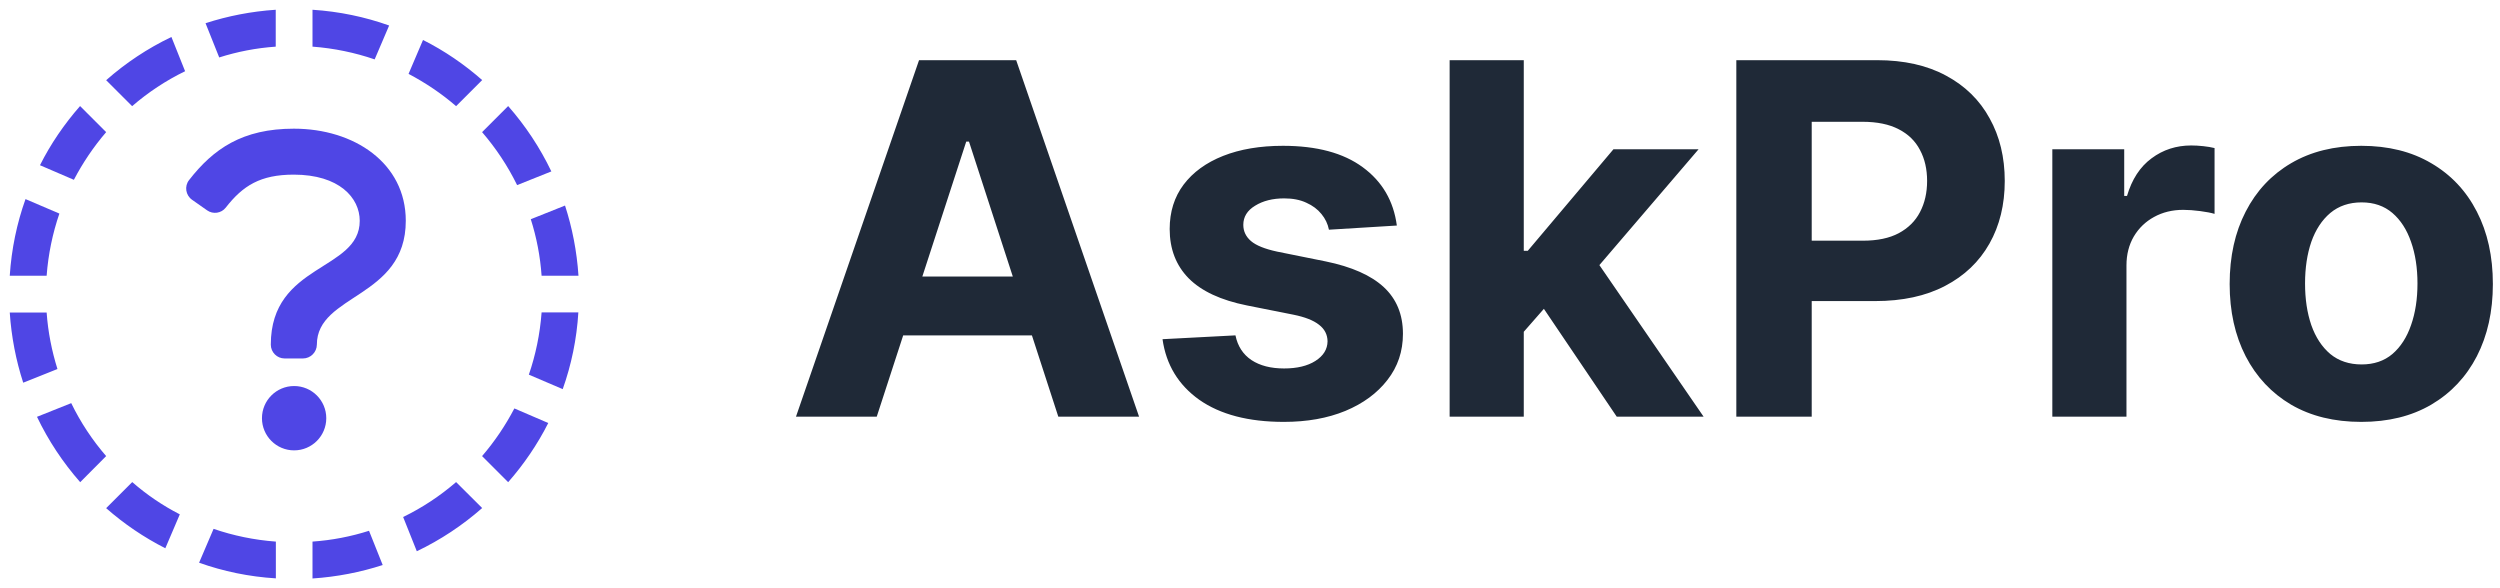 <svg width="102" height="24" viewBox="0 0 102 24" fill="none" xmlns="http://www.w3.org/2000/svg">
<g clip-path="url(#clip0_0_1)">
<g clip-path="url(#clip1_0_1)">
<path d="M7.336 20.986L6.745 22.369C5.869 21.923 5.062 21.375 4.331 20.733L5.395 19.669C5.981 20.18 6.633 20.625 7.336 20.986ZM1.903 12.75H0.398C0.464 13.744 0.652 14.705 0.947 15.614L2.344 15.056C2.114 14.32 1.959 13.547 1.903 12.75ZM1.903 11.25C1.969 10.369 2.147 9.516 2.423 8.714L1.041 8.123C0.689 9.108 0.469 10.158 0.398 11.25H1.903ZM3.014 7.336C3.38 6.638 3.82 5.986 4.331 5.391L3.267 4.327C2.625 5.058 2.072 5.864 1.631 6.741L3.014 7.336ZM18.609 19.669C17.958 20.231 17.231 20.714 16.448 21.094L17.006 22.491C17.977 22.027 18.872 21.431 19.673 20.728L18.609 19.669ZM5.391 4.331C6.042 3.769 6.769 3.286 7.552 2.906L6.994 1.509C6.023 1.973 5.128 2.569 4.331 3.272L5.391 4.331ZM20.986 16.664C20.62 17.363 20.18 18.014 19.669 18.609L20.733 19.673C21.375 18.942 21.928 18.131 22.369 17.259L20.986 16.664ZM22.097 12.75C22.031 13.631 21.853 14.484 21.577 15.286L22.959 15.877C23.311 14.887 23.531 13.838 23.597 12.745H22.097V12.75ZM15.056 21.656C14.32 21.891 13.547 22.041 12.75 22.097V23.602C13.744 23.536 14.705 23.348 15.614 23.053L15.056 21.656ZM11.25 22.097C10.369 22.031 9.516 21.853 8.714 21.577L8.123 22.959C9.113 23.311 10.162 23.531 11.255 23.597V22.097H11.25ZM21.656 8.944C21.891 9.68 22.041 10.453 22.097 11.25H23.602C23.536 10.256 23.348 9.295 23.053 8.386L21.656 8.944ZM4.331 18.609C3.769 17.958 3.286 17.231 2.906 16.448L1.509 17.006C1.973 17.977 2.569 18.872 3.272 19.673L4.331 18.609ZM12.75 1.903C13.631 1.969 14.48 2.147 15.286 2.423L15.877 1.041C14.892 0.689 13.842 0.469 12.75 0.398V1.903ZM8.944 2.344C9.68 2.109 10.453 1.959 11.25 1.903V0.398C10.256 0.464 9.295 0.652 8.386 0.947L8.944 2.344ZM20.733 4.327L19.669 5.391C20.231 6.042 20.714 6.769 21.098 7.552L22.495 6.994C22.031 6.023 21.436 5.128 20.733 4.327ZM18.609 4.331L19.673 3.267C18.942 2.625 18.136 2.072 17.259 1.631L16.669 3.014C17.363 3.38 18.019 3.82 18.609 4.331Z" fill="#4F46E5"/>
<path d="M12 18.375C12.725 18.375 13.312 17.787 13.312 17.062C13.312 16.338 12.725 15.75 12 15.75C11.275 15.75 10.688 16.338 10.688 17.062C10.688 17.787 11.275 18.375 12 18.375Z" fill="#4F46E5"/>
<path d="M12.361 14.625H11.611C11.302 14.625 11.049 14.372 11.049 14.062C11.049 10.734 14.677 11.067 14.677 9.009C14.677 8.072 13.842 7.125 11.986 7.125C10.622 7.125 9.909 7.575 9.211 8.47C9.028 8.705 8.691 8.752 8.452 8.583L7.838 8.152C7.575 7.969 7.514 7.598 7.716 7.345C8.709 6.07 9.891 5.25 11.991 5.25C14.442 5.25 16.556 6.647 16.556 9.009C16.556 12.178 12.928 11.986 12.928 14.062C12.924 14.372 12.67 14.625 12.361 14.625Z" fill="#4F46E5"/>
</g>
</g>
<path d="M35.771 17H32.476L37.497 2.455H41.46L46.474 17H43.179L39.535 5.778H39.422L35.771 17ZM35.565 11.283H43.349V13.683H35.565V11.283ZM56.991 9.202L54.221 9.372C54.174 9.135 54.072 8.922 53.916 8.733C53.76 8.539 53.554 8.385 53.298 8.271C53.047 8.153 52.746 8.094 52.396 8.094C51.927 8.094 51.532 8.193 51.21 8.392C50.888 8.586 50.727 8.847 50.727 9.173C50.727 9.434 50.831 9.654 51.039 9.834C51.248 10.014 51.605 10.158 52.112 10.267L54.086 10.665C55.147 10.883 55.938 11.233 56.459 11.716C56.979 12.199 57.24 12.833 57.24 13.619C57.24 14.334 57.029 14.962 56.608 15.501C56.191 16.041 55.618 16.463 54.889 16.766C54.164 17.064 53.329 17.213 52.382 17.213C50.938 17.213 49.787 16.912 48.93 16.311C48.078 15.705 47.578 14.881 47.431 13.839L50.407 13.683C50.497 14.124 50.715 14.46 51.061 14.692C51.406 14.919 51.849 15.033 52.389 15.033C52.919 15.033 53.345 14.931 53.667 14.727C53.994 14.519 54.16 14.251 54.164 13.925C54.16 13.65 54.044 13.425 53.816 13.25C53.589 13.07 53.239 12.933 52.765 12.838L50.876 12.462C49.811 12.249 49.018 11.879 48.497 11.354C47.981 10.828 47.723 10.158 47.723 9.344C47.723 8.643 47.912 8.039 48.291 7.533C48.674 7.026 49.212 6.635 49.903 6.361C50.599 6.086 51.413 5.949 52.346 5.949C53.724 5.949 54.808 6.24 55.599 6.822C56.395 7.405 56.858 8.198 56.991 9.202ZM61.886 13.861L61.894 10.232H62.334L65.828 6.091H69.301L64.606 11.574H63.889L61.886 13.861ZM59.145 17V2.455H62.17V17H59.145ZM65.963 17L62.753 12.249L64.77 10.111L69.507 17H65.963ZM70.842 17V2.455H76.581C77.684 2.455 78.624 2.665 79.401 3.087C80.177 3.503 80.769 4.083 81.176 4.827C81.588 5.565 81.794 6.418 81.794 7.384C81.794 8.349 81.586 9.202 81.169 9.94C80.752 10.679 80.149 11.254 79.358 11.666C78.572 12.078 77.62 12.284 76.503 12.284H72.845V9.82H76.006C76.597 9.82 77.085 9.718 77.469 9.514C77.857 9.306 78.146 9.019 78.335 8.655C78.529 8.286 78.626 7.862 78.626 7.384C78.626 6.901 78.529 6.479 78.335 6.119C78.146 5.755 77.857 5.473 77.469 5.274C77.081 5.071 76.588 4.969 75.992 4.969H73.918V17H70.842ZM83.735 17V6.091H86.668V7.994H86.782C86.981 7.317 87.314 6.806 87.783 6.46C88.252 6.11 88.791 5.935 89.402 5.935C89.554 5.935 89.717 5.944 89.892 5.963C90.068 5.982 90.222 6.008 90.354 6.041V8.726C90.212 8.683 90.016 8.645 89.765 8.612C89.514 8.579 89.284 8.562 89.076 8.562C88.631 8.562 88.233 8.66 87.882 8.854C87.537 9.043 87.262 9.308 87.059 9.649C86.86 9.99 86.76 10.383 86.76 10.828V17H83.735ZM96.34 17.213C95.236 17.213 94.282 16.979 93.477 16.51C92.677 16.037 92.059 15.378 91.624 14.536C91.188 13.688 90.97 12.706 90.97 11.588C90.97 10.461 91.188 9.476 91.624 8.634C92.059 7.786 92.677 7.128 93.477 6.659C94.282 6.186 95.236 5.949 96.34 5.949C97.443 5.949 98.394 6.186 99.195 6.659C99.999 7.128 100.62 7.786 101.055 8.634C101.491 9.476 101.709 10.461 101.709 11.588C101.709 12.706 101.491 13.688 101.055 14.536C100.62 15.378 99.999 16.037 99.195 16.51C98.394 16.979 97.443 17.213 96.34 17.213ZM96.354 14.869C96.856 14.869 97.275 14.727 97.611 14.443C97.947 14.154 98.2 13.761 98.371 13.264C98.546 12.767 98.633 12.201 98.633 11.567C98.633 10.932 98.546 10.367 98.371 9.869C98.2 9.372 97.947 8.979 97.611 8.69C97.275 8.402 96.856 8.257 96.354 8.257C95.847 8.257 95.421 8.402 95.075 8.69C94.734 8.979 94.476 9.372 94.301 9.869C94.131 10.367 94.046 10.932 94.046 11.567C94.046 12.201 94.131 12.767 94.301 13.264C94.476 13.761 94.734 14.154 95.075 14.443C95.421 14.727 95.847 14.869 96.354 14.869Z" fill="#1F2937"/>
<defs>
<clipPath id="clip0_0_1">
<rect width="24" height="24" fill="white"/>
</clipPath>
<clipPath id="clip1_0_1">
<path d="M0 0H24V24H0V0Z" fill="white"/>
</clipPath>
</defs>
</svg>
